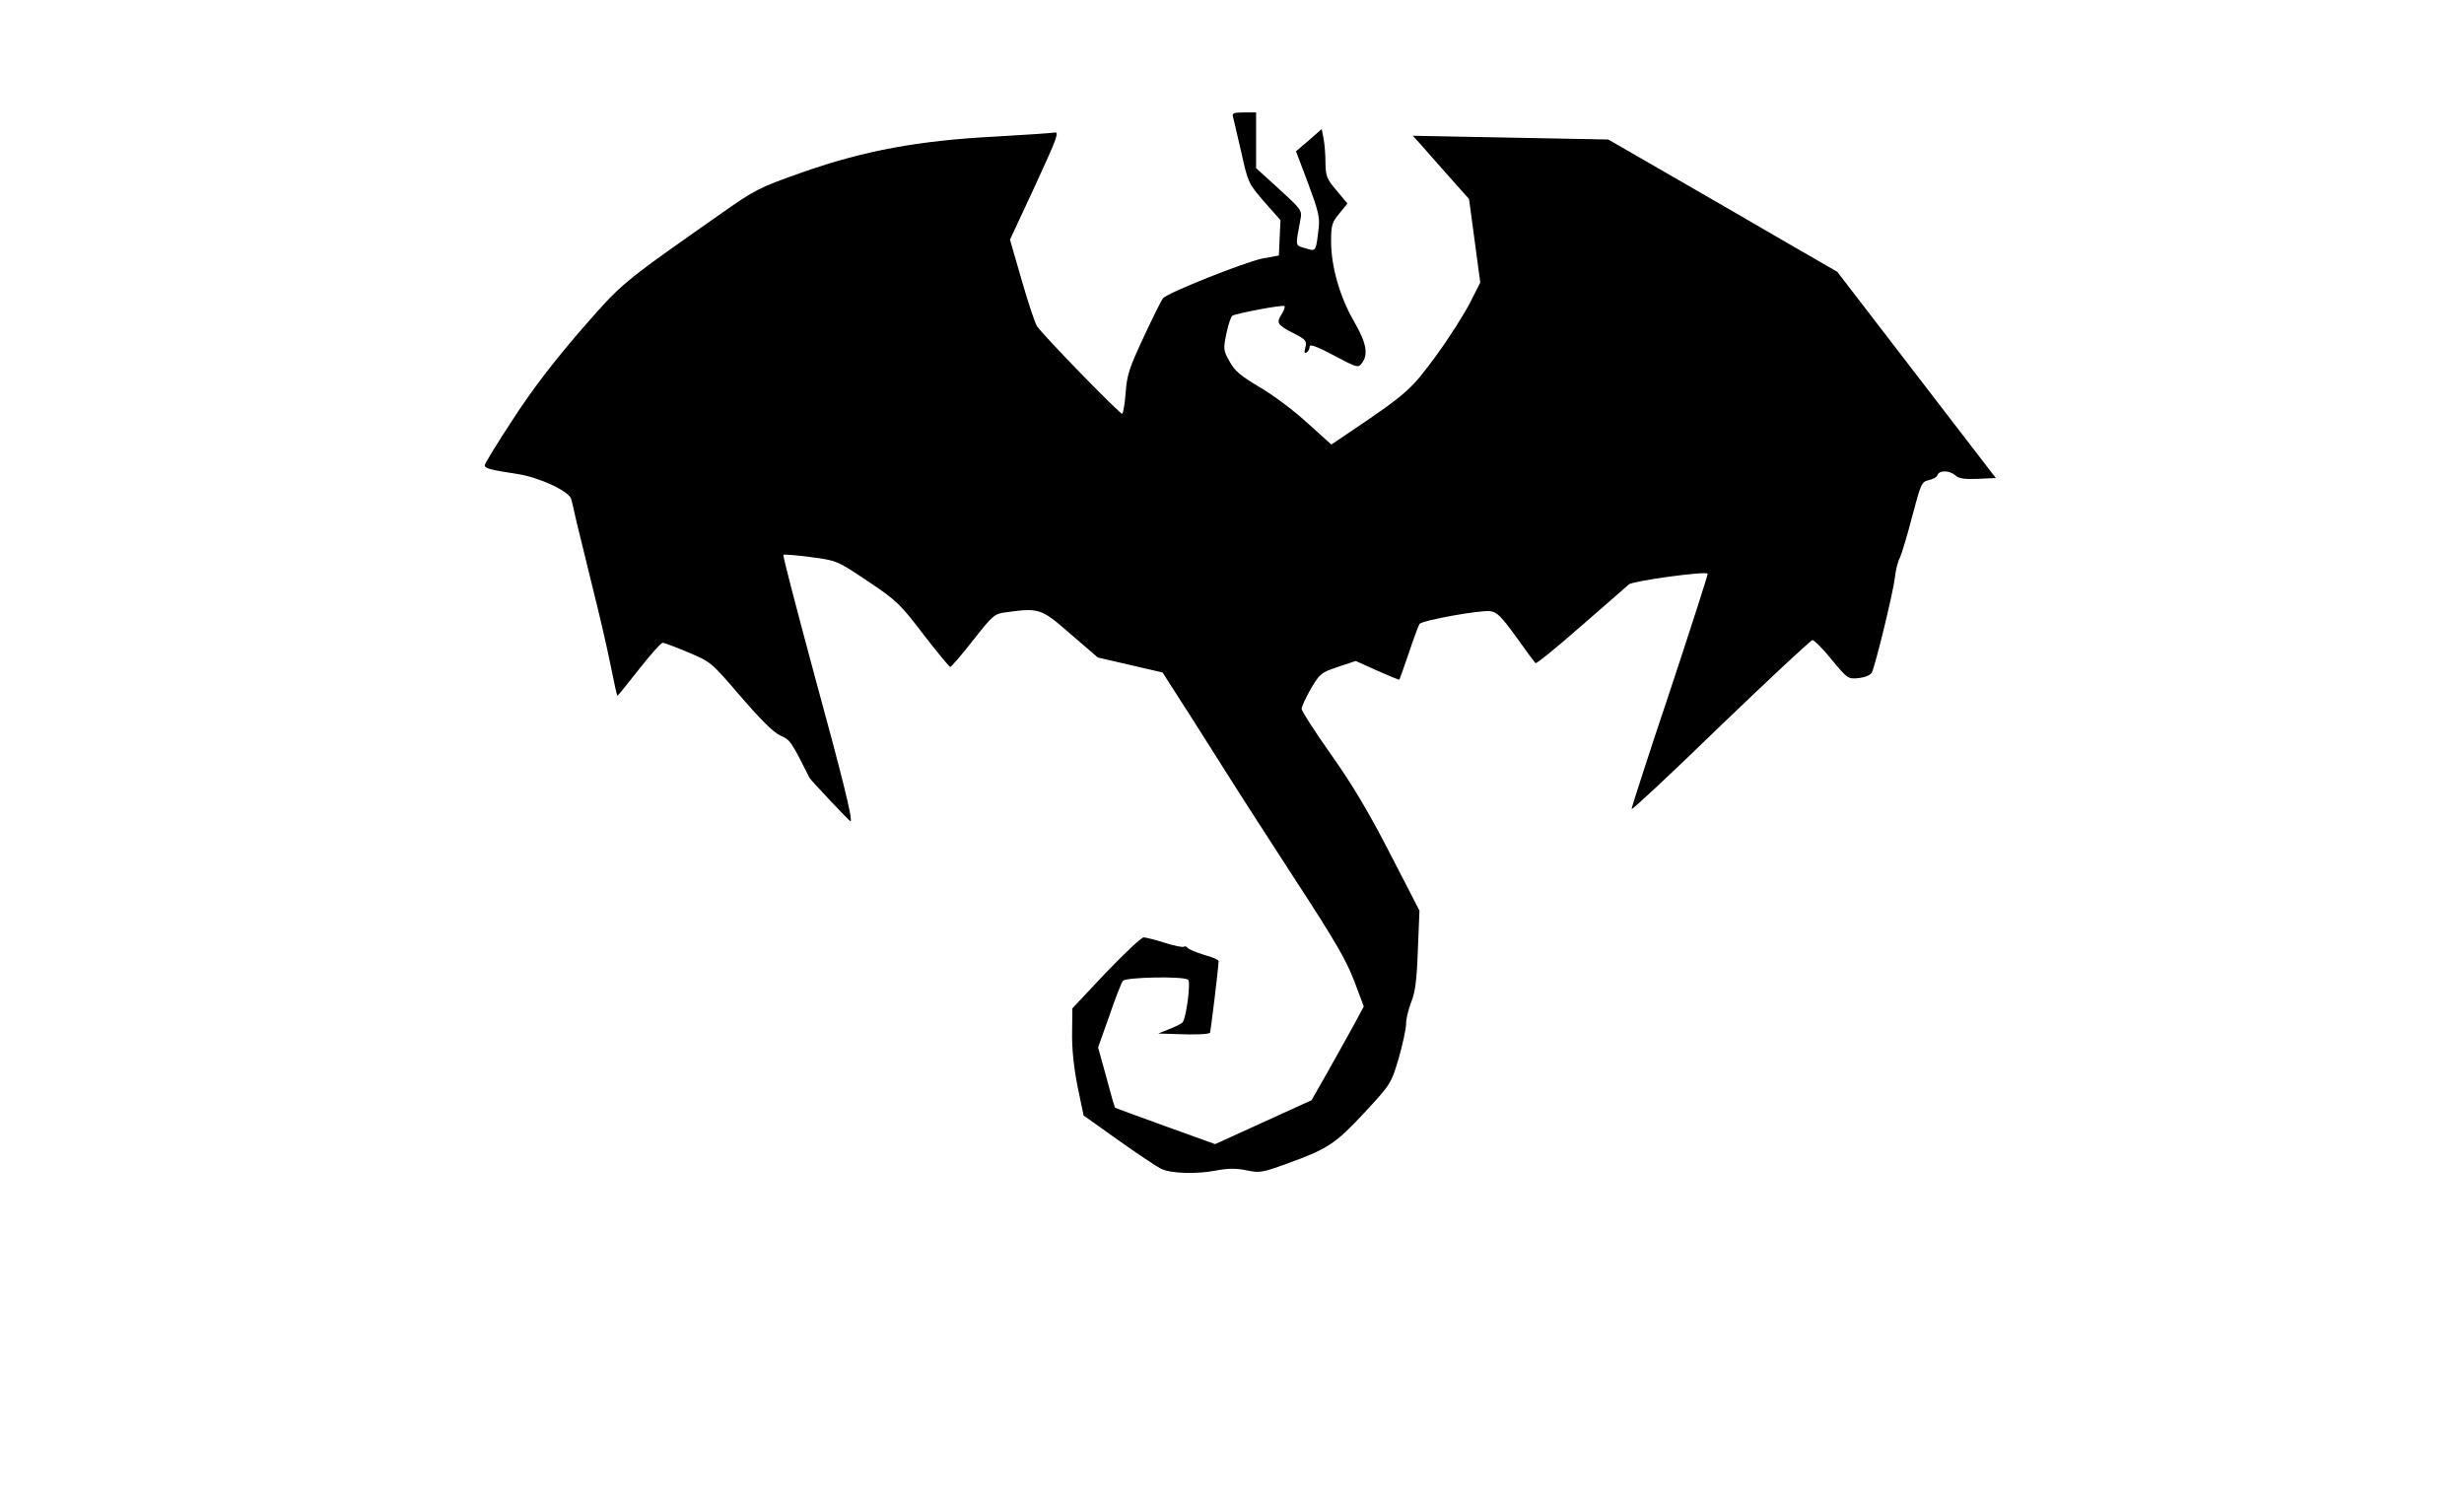 <?xml version="1.0" standalone="no"?>
<!DOCTYPE svg PUBLIC "-//W3C//DTD SVG 20010904//EN"
 "http://www.w3.org/TR/2001/REC-SVG-20010904/DTD/svg10.dtd">
<svg version="1.0" xmlns="http://www.w3.org/2000/svg"
 width="920pt" height="562pt" viewBox="0 0 920 562"
 preserveAspectRatio="xMidYMid meet">
<g transform="translate(0,562) scale(0.1,-0.1)"
fill="#000000" stroke="none">
<path d="M4604 5183 c2 -10 16 -70 31 -133 25 -113 27 -116 86 -184 l60 -68
-3 -66 -3 -66 -60 -11 c-63 -12 -358 -129 -373 -149 -5 -6 -37 -70 -71 -143
-54 -115 -63 -142 -68 -208 -3 -42 -9 -77 -13 -80 -6 -4 -291 288 -318 327 -7
10 -33 87 -57 171 l-44 152 94 202 c82 178 91 202 72 198 -12 -2 -112 -9 -222
-15 -287 -15 -489 -53 -715 -132 -168 -59 -180 -66 -310 -157 -377 -265 -364
-254 -523 -436 -100 -116 -181 -221 -252 -331 -58 -88 -105 -165 -105 -171 0
-12 18 -17 123 -33 83 -13 193 -65 200 -94 3 -12 12 -50 20 -86 9 -36 36 -146
60 -245 25 -99 55 -229 67 -290 12 -60 23 -111 25 -113 1 -1 37 43 80 98 43
55 83 100 89 100 6 0 49 -16 96 -36 84 -35 86 -37 195 -164 75 -87 122 -134
148 -146 38 -17 40 -20 110 -159 4 -8 151 -164 153 -162 8 10 -32 169 -135
546 -66 245 -119 447 -116 449 2 3 48 -1 102 -8 98 -13 98 -13 213 -90 108
-72 121 -85 208 -199 51 -66 96 -121 100 -121 4 0 42 44 85 99 74 94 79 99
124 105 124 17 131 14 241 -82 l101 -87 121 -28 121 -28 33 -52 c19 -29 94
-146 167 -262 72 -115 210 -329 305 -475 137 -210 181 -286 210 -362 l36 -96
-37 -69 c-21 -37 -64 -116 -97 -174 l-61 -107 -180 -82 -180 -82 -186 67
c-102 37 -187 68 -188 69 -1 1 -16 52 -32 113 l-31 112 42 118 c22 65 45 124
51 131 10 13 223 18 243 4 11 -7 -7 -146 -21 -160 -4 -4 -25 -15 -48 -24 l-42
-17 65 -2 c70 -3 122 -1 128 5 2 3 32 244 32 268 0 4 -25 15 -55 23 -30 9 -57
21 -61 26 -3 5 -9 7 -14 4 -4 -3 -37 4 -72 15 -34 11 -70 20 -78 20 -8 0 -72
-60 -141 -132 l-125 -133 -1 -90 c-1 -59 6 -128 20 -200 l23 -110 129 -92 c72
-51 144 -99 160 -107 38 -18 132 -21 209 -6 43 8 73 8 111 0 48 -10 59 -8 147
24 156 56 184 75 292 191 98 106 100 108 128 202 15 53 28 111 28 130 0 19 9
55 19 81 15 36 21 82 25 195 l6 147 -111 215 c-79 154 -142 259 -220 369 -60
85 -109 161 -109 169 0 9 16 43 35 76 33 56 38 60 101 81 l66 22 80 -36 c45
-20 82 -35 83 -34 1 2 17 46 35 99 18 54 36 102 40 109 8 13 221 52 264 48 25
-3 41 -19 97 -96 36 -51 69 -95 72 -98 3 -4 79 58 169 137 90 78 171 149 180
157 16 13 284 50 294 40 2 -2 -62 -200 -141 -439 -80 -238 -144 -437 -143
-440 2 -4 152 136 333 312 182 175 336 318 342 319 7 0 40 -33 72 -73 59 -71
61 -73 101 -69 24 3 44 11 49 21 13 25 80 300 86 354 3 27 11 61 19 75 7 15
28 85 46 155 32 121 35 128 61 134 15 3 30 11 33 19 7 19 45 18 67 -1 12 -12
34 -15 84 -13 l67 3 -296 385 -296 385 -213 123 c-116 68 -309 179 -427 247
l-215 124 -365 7 -365 7 31 -34 c16 -19 64 -72 104 -118 l75 -84 21 -156 21
-156 -38 -75 c-21 -41 -77 -130 -126 -197 -93 -127 -109 -142 -315 -281 l-77
-52 -91 82 c-49 45 -129 105 -178 133 -69 41 -92 60 -111 95 -23 41 -24 46
-12 104 7 34 17 63 22 67 16 9 189 42 195 36 3 -3 -2 -17 -11 -31 -21 -32 -15
-40 46 -71 45 -23 49 -28 43 -52 -5 -18 -4 -24 5 -19 6 4 11 14 11 22 0 10 26
1 90 -33 88 -47 91 -47 105 -29 25 33 17 75 -29 155 -53 91 -86 206 -86 299 0
61 3 71 31 105 l30 37 -40 48 c-37 43 -41 54 -42 103 0 30 -3 70 -7 91 l-7 36
-48 -42 -48 -41 45 -119 c37 -99 44 -127 40 -165 -11 -92 -9 -91 -50 -78 -39
12 -38 2 -18 110 6 31 1 37 -80 111 l-86 78 0 104 0 104 -46 0 c-38 0 -45 -3
-40 -17z"/>
</g>
</svg>
